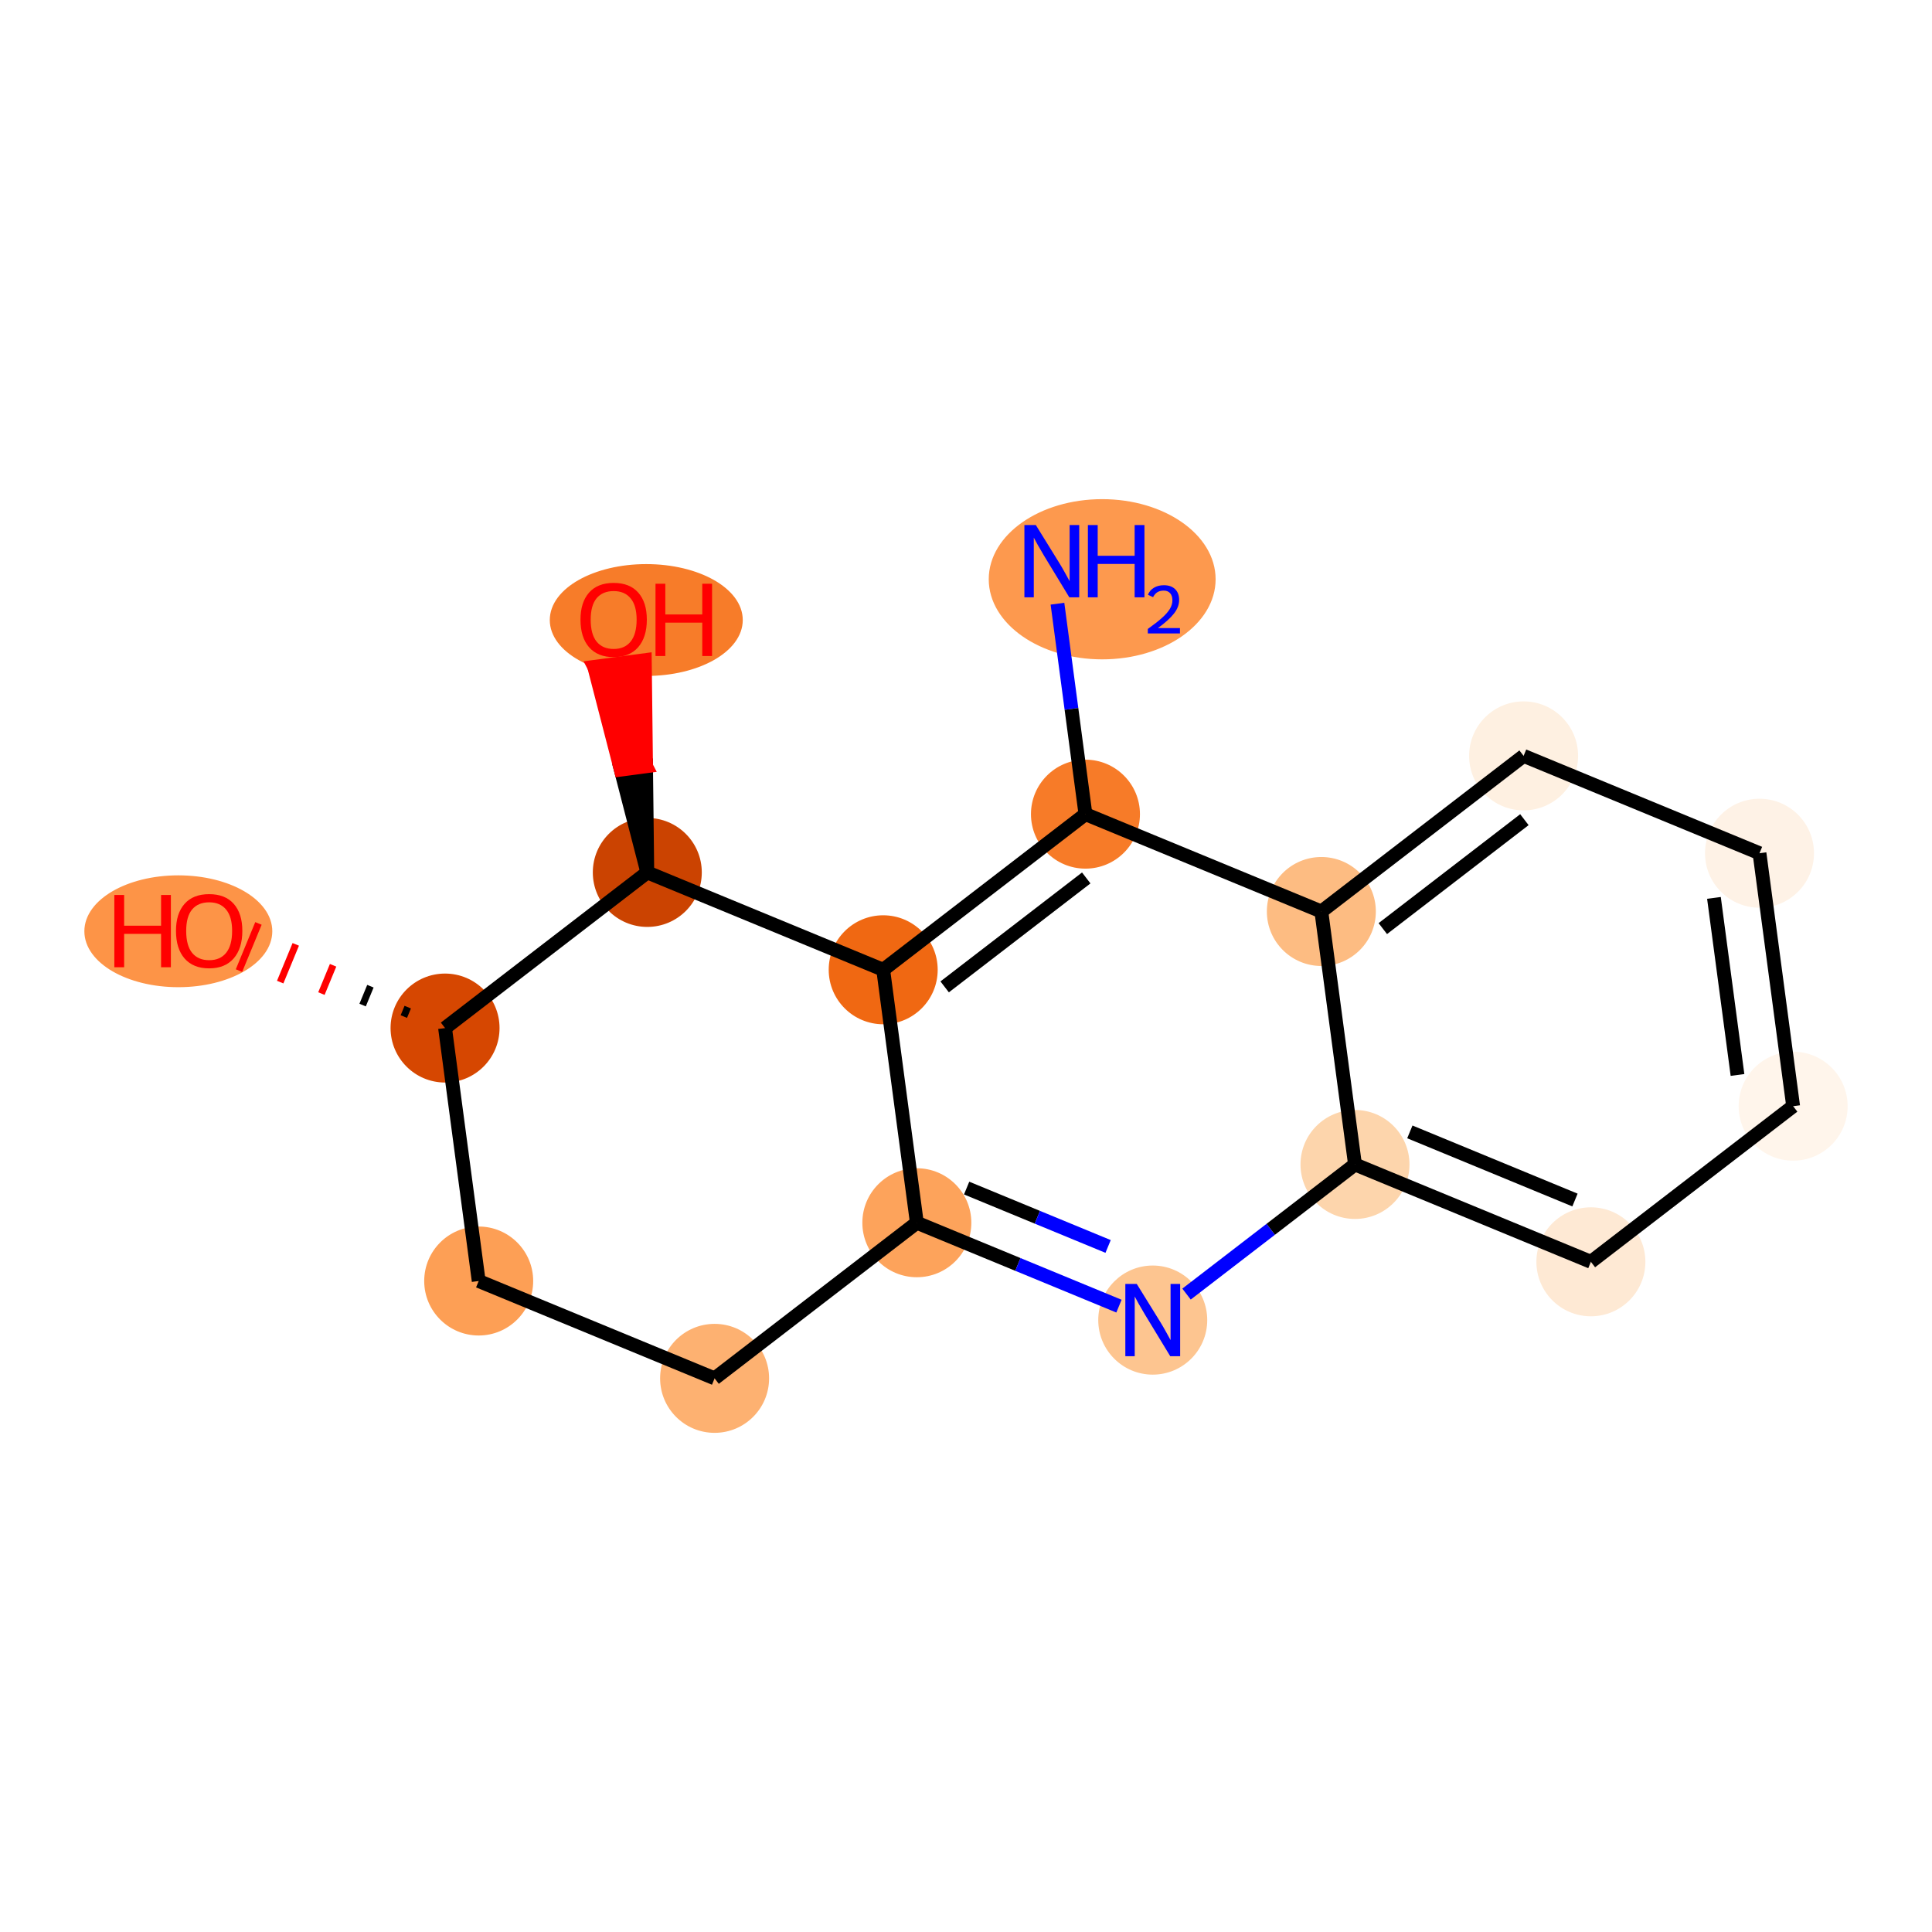 <?xml version='1.0' encoding='iso-8859-1'?>
<svg version='1.1' baseProfile='full'
              xmlns='http://www.w3.org/2000/svg'
                      xmlns:rdkit='http://www.rdkit.org/xml'
                      xmlns:xlink='http://www.w3.org/1999/xlink'
                  xml:space='preserve'
width='280px' height='280px' viewBox='0 0 280 280'>
<!-- END OF HEADER -->
<rect style='opacity:1.0;fill:#FFFFFF;stroke:none' width='280' height='280' x='0' y='0'> </rect>
<ellipse cx='159.736' cy='83.95' rx='15.94' ry='11.109'  style='fill:#FD994E;fill-rule:evenodd;stroke:#FD994E;stroke-width:1.0px;stroke-linecap:butt;stroke-linejoin:miter;stroke-opacity:1' />
<ellipse cx='157.312' cy='117.993' rx='7.397' ry='7.397'  style='fill:#F77B28;fill-rule:evenodd;stroke:#F77B28;stroke-width:1.0px;stroke-linecap:butt;stroke-linejoin:miter;stroke-opacity:1' />
<ellipse cx='128' cy='140.547' rx='7.397' ry='7.397'  style='fill:#F06812;fill-rule:evenodd;stroke:#F06812;stroke-width:1.0px;stroke-linecap:butt;stroke-linejoin:miter;stroke-opacity:1' />
<ellipse cx='132.876' cy='177.209' rx='7.397' ry='7.397'  style='fill:#FDA35B;fill-rule:evenodd;stroke:#FDA35B;stroke-width:1.0px;stroke-linecap:butt;stroke-linejoin:miter;stroke-opacity:1' />
<ellipse cx='167.064' cy='191.317' rx='7.397' ry='7.406'  style='fill:#FDC590;fill-rule:evenodd;stroke:#FDC590;stroke-width:1.0px;stroke-linecap:butt;stroke-linejoin:miter;stroke-opacity:1' />
<ellipse cx='196.376' cy='168.763' rx='7.397' ry='7.397'  style='fill:#FDD5AC;fill-rule:evenodd;stroke:#FDD5AC;stroke-width:1.0px;stroke-linecap:butt;stroke-linejoin:miter;stroke-opacity:1' />
<ellipse cx='230.564' cy='182.871' rx='7.397' ry='7.397'  style='fill:#FEE9D4;fill-rule:evenodd;stroke:#FEE9D4;stroke-width:1.0px;stroke-linecap:butt;stroke-linejoin:miter;stroke-opacity:1' />
<ellipse cx='259.876' cy='160.317' rx='7.397' ry='7.397'  style='fill:#FFF5EB;fill-rule:evenodd;stroke:#FFF5EB;stroke-width:1.0px;stroke-linecap:butt;stroke-linejoin:miter;stroke-opacity:1' />
<ellipse cx='255' cy='123.656' rx='7.397' ry='7.397'  style='fill:#FEF2E6;fill-rule:evenodd;stroke:#FEF2E6;stroke-width:1.0px;stroke-linecap:butt;stroke-linejoin:miter;stroke-opacity:1' />
<ellipse cx='220.812' cy='109.548' rx='7.397' ry='7.397'  style='fill:#FEF0E1;fill-rule:evenodd;stroke:#FEF0E1;stroke-width:1.0px;stroke-linecap:butt;stroke-linejoin:miter;stroke-opacity:1' />
<ellipse cx='191.5' cy='132.101' rx='7.397' ry='7.397'  style='fill:#FDBC82;fill-rule:evenodd;stroke:#FDBC82;stroke-width:1.0px;stroke-linecap:butt;stroke-linejoin:miter;stroke-opacity:1' />
<ellipse cx='103.565' cy='199.762' rx='7.397' ry='7.397'  style='fill:#FDB171;fill-rule:evenodd;stroke:#FDB171;stroke-width:1.0px;stroke-linecap:butt;stroke-linejoin:miter;stroke-opacity:1' />
<ellipse cx='69.377' cy='185.654' rx='7.397' ry='7.397'  style='fill:#FD9F55;fill-rule:evenodd;stroke:#FD9F55;stroke-width:1.0px;stroke-linecap:butt;stroke-linejoin:miter;stroke-opacity:1' />
<ellipse cx='64.501' cy='148.993' rx='7.397' ry='7.397'  style='fill:#D64701;fill-rule:evenodd;stroke:#D64701;stroke-width:1.0px;stroke-linecap:butt;stroke-linejoin:miter;stroke-opacity:1' />
<ellipse cx='25.845' cy='134.966' rx='13.118' ry='7.605'  style='fill:#FD9447;fill-rule:evenodd;stroke:#FD9447;stroke-width:1.0px;stroke-linecap:butt;stroke-linejoin:miter;stroke-opacity:1' />
<ellipse cx='93.812' cy='126.439' rx='7.397' ry='7.397'  style='fill:#CB4301;fill-rule:evenodd;stroke:#CB4301;stroke-width:1.0px;stroke-linecap:butt;stroke-linejoin:miter;stroke-opacity:1' />
<ellipse cx='93.663' cy='89.859' rx='13.484' ry='7.605'  style='fill:#F77C29;fill-rule:evenodd;stroke:#F77C29;stroke-width:1.0px;stroke-linecap:butt;stroke-linejoin:miter;stroke-opacity:1' />
<path class='bond-0 atom-0 atom-1' d='M 153.256,87.493 L 155.284,102.743' style='fill:none;fill-rule:evenodd;stroke:#0000FF;stroke-width:2.0px;stroke-linecap:butt;stroke-linejoin:miter;stroke-opacity:1' />
<path class='bond-0 atom-0 atom-1' d='M 155.284,102.743 L 157.312,117.993' style='fill:none;fill-rule:evenodd;stroke:#000000;stroke-width:2.0px;stroke-linecap:butt;stroke-linejoin:miter;stroke-opacity:1' />
<path class='bond-1 atom-1 atom-2' d='M 157.312,117.993 L 128,140.547' style='fill:none;fill-rule:evenodd;stroke:#000000;stroke-width:2.0px;stroke-linecap:butt;stroke-linejoin:miter;stroke-opacity:1' />
<path class='bond-1 atom-1 atom-2' d='M 157.426,127.239 L 136.908,143.026' style='fill:none;fill-rule:evenodd;stroke:#000000;stroke-width:2.0px;stroke-linecap:butt;stroke-linejoin:miter;stroke-opacity:1' />
<path class='bond-16 atom-10 atom-1' d='M 191.5,132.101 L 157.312,117.993' style='fill:none;fill-rule:evenodd;stroke:#000000;stroke-width:2.0px;stroke-linecap:butt;stroke-linejoin:miter;stroke-opacity:1' />
<path class='bond-2 atom-2 atom-3' d='M 128,140.547 L 132.876,177.209' style='fill:none;fill-rule:evenodd;stroke:#000000;stroke-width:2.0px;stroke-linecap:butt;stroke-linejoin:miter;stroke-opacity:1' />
<path class='bond-17 atom-15 atom-2' d='M 93.812,126.439 L 128,140.547' style='fill:none;fill-rule:evenodd;stroke:#000000;stroke-width:2.0px;stroke-linecap:butt;stroke-linejoin:miter;stroke-opacity:1' />
<path class='bond-3 atom-3 atom-4' d='M 132.876,177.209 L 147.522,183.252' style='fill:none;fill-rule:evenodd;stroke:#000000;stroke-width:2.0px;stroke-linecap:butt;stroke-linejoin:miter;stroke-opacity:1' />
<path class='bond-3 atom-3 atom-4' d='M 147.522,183.252 L 162.168,189.296' style='fill:none;fill-rule:evenodd;stroke:#0000FF;stroke-width:2.0px;stroke-linecap:butt;stroke-linejoin:miter;stroke-opacity:1' />
<path class='bond-3 atom-3 atom-4' d='M 140.092,172.184 L 150.344,176.415' style='fill:none;fill-rule:evenodd;stroke:#000000;stroke-width:2.0px;stroke-linecap:butt;stroke-linejoin:miter;stroke-opacity:1' />
<path class='bond-3 atom-3 atom-4' d='M 150.344,176.415 L 160.595,180.645' style='fill:none;fill-rule:evenodd;stroke:#0000FF;stroke-width:2.0px;stroke-linecap:butt;stroke-linejoin:miter;stroke-opacity:1' />
<path class='bond-10 atom-3 atom-11' d='M 132.876,177.209 L 103.565,199.762' style='fill:none;fill-rule:evenodd;stroke:#000000;stroke-width:2.0px;stroke-linecap:butt;stroke-linejoin:miter;stroke-opacity:1' />
<path class='bond-4 atom-4 atom-5' d='M 171.961,187.549 L 184.169,178.156' style='fill:none;fill-rule:evenodd;stroke:#0000FF;stroke-width:2.0px;stroke-linecap:butt;stroke-linejoin:miter;stroke-opacity:1' />
<path class='bond-4 atom-4 atom-5' d='M 184.169,178.156 L 196.376,168.763' style='fill:none;fill-rule:evenodd;stroke:#000000;stroke-width:2.0px;stroke-linecap:butt;stroke-linejoin:miter;stroke-opacity:1' />
<path class='bond-5 atom-5 atom-6' d='M 196.376,168.763 L 230.564,182.871' style='fill:none;fill-rule:evenodd;stroke:#000000;stroke-width:2.0px;stroke-linecap:butt;stroke-linejoin:miter;stroke-opacity:1' />
<path class='bond-5 atom-5 atom-6' d='M 204.326,164.042 L 228.257,173.917' style='fill:none;fill-rule:evenodd;stroke:#000000;stroke-width:2.0px;stroke-linecap:butt;stroke-linejoin:miter;stroke-opacity:1' />
<path class='bond-18 atom-10 atom-5' d='M 191.5,132.101 L 196.376,168.763' style='fill:none;fill-rule:evenodd;stroke:#000000;stroke-width:2.0px;stroke-linecap:butt;stroke-linejoin:miter;stroke-opacity:1' />
<path class='bond-6 atom-6 atom-7' d='M 230.564,182.871 L 259.876,160.317' style='fill:none;fill-rule:evenodd;stroke:#000000;stroke-width:2.0px;stroke-linecap:butt;stroke-linejoin:miter;stroke-opacity:1' />
<path class='bond-7 atom-7 atom-8' d='M 259.876,160.317 L 255,123.656' style='fill:none;fill-rule:evenodd;stroke:#000000;stroke-width:2.0px;stroke-linecap:butt;stroke-linejoin:miter;stroke-opacity:1' />
<path class='bond-7 atom-7 atom-8' d='M 251.812,155.793 L 248.399,130.13' style='fill:none;fill-rule:evenodd;stroke:#000000;stroke-width:2.0px;stroke-linecap:butt;stroke-linejoin:miter;stroke-opacity:1' />
<path class='bond-8 atom-8 atom-9' d='M 255,123.656 L 220.812,109.548' style='fill:none;fill-rule:evenodd;stroke:#000000;stroke-width:2.0px;stroke-linecap:butt;stroke-linejoin:miter;stroke-opacity:1' />
<path class='bond-9 atom-9 atom-10' d='M 220.812,109.548 L 191.5,132.101' style='fill:none;fill-rule:evenodd;stroke:#000000;stroke-width:2.0px;stroke-linecap:butt;stroke-linejoin:miter;stroke-opacity:1' />
<path class='bond-9 atom-9 atom-10' d='M 220.926,118.793 L 200.408,134.581' style='fill:none;fill-rule:evenodd;stroke:#000000;stroke-width:2.0px;stroke-linecap:butt;stroke-linejoin:miter;stroke-opacity:1' />
<path class='bond-11 atom-11 atom-12' d='M 103.565,199.762 L 69.377,185.654' style='fill:none;fill-rule:evenodd;stroke:#000000;stroke-width:2.0px;stroke-linecap:butt;stroke-linejoin:miter;stroke-opacity:1' />
<path class='bond-12 atom-12 atom-13' d='M 69.377,185.654 L 64.501,148.993' style='fill:none;fill-rule:evenodd;stroke:#000000;stroke-width:2.0px;stroke-linecap:butt;stroke-linejoin:miter;stroke-opacity:1' />
<path class='bond-13 atom-13 atom-14' d='M 59.092,145.96 L 58.528,147.328' style='fill:none;fill-rule:evenodd;stroke:#000000;stroke-width:1.0px;stroke-linecap:butt;stroke-linejoin:miter;stroke-opacity:1' />
<path class='bond-13 atom-13 atom-14' d='M 53.683,142.928 L 52.554,145.663' style='fill:none;fill-rule:evenodd;stroke:#000000;stroke-width:1.0px;stroke-linecap:butt;stroke-linejoin:miter;stroke-opacity:1' />
<path class='bond-13 atom-13 atom-14' d='M 48.274,139.896 L 46.581,143.998' style='fill:none;fill-rule:evenodd;stroke:#FF0000;stroke-width:1.0px;stroke-linecap:butt;stroke-linejoin:miter;stroke-opacity:1' />
<path class='bond-13 atom-13 atom-14' d='M 42.865,136.864 L 40.608,142.334' style='fill:none;fill-rule:evenodd;stroke:#FF0000;stroke-width:1.0px;stroke-linecap:butt;stroke-linejoin:miter;stroke-opacity:1' />
<path class='bond-13 atom-13 atom-14' d='M 37.456,133.831 L 34.635,140.669' style='fill:none;fill-rule:evenodd;stroke:#FF0000;stroke-width:1.0px;stroke-linecap:butt;stroke-linejoin:miter;stroke-opacity:1' />
<path class='bond-14 atom-13 atom-15' d='M 64.501,148.993 L 93.812,126.439' style='fill:none;fill-rule:evenodd;stroke:#000000;stroke-width:2.0px;stroke-linecap:butt;stroke-linejoin:miter;stroke-opacity:1' />
<path class='bond-15 atom-15 atom-16' d='M 93.812,126.439 L 93.632,111.056 L 89.966,111.544 Z' style='fill:#000000;fill-rule:evenodd;fill-opacity:1;stroke:#000000;stroke-width:2.0px;stroke-linecap:butt;stroke-linejoin:miter;stroke-opacity:1;' />
<path class='bond-15 atom-15 atom-16' d='M 93.632,111.056 L 86.119,96.648 L 93.452,95.673 Z' style='fill:#FF0000;fill-rule:evenodd;fill-opacity:1;stroke:#FF0000;stroke-width:2.0px;stroke-linecap:butt;stroke-linejoin:miter;stroke-opacity:1;' />
<path class='bond-15 atom-15 atom-16' d='M 93.632,111.056 L 89.966,111.544 L 86.119,96.648 Z' style='fill:#FF0000;fill-rule:evenodd;fill-opacity:1;stroke:#FF0000;stroke-width:2.0px;stroke-linecap:butt;stroke-linejoin:miter;stroke-opacity:1;' />
<path  class='atom-0' d='M 150.121 76.095
L 153.553 81.642
Q 153.893 82.19, 154.441 83.181
Q 154.988 84.172, 155.018 84.231
L 155.018 76.095
L 156.408 76.095
L 156.408 86.569
L 154.973 86.569
L 151.29 80.503
Q 150.861 79.793, 150.402 78.98
Q 149.958 78.166, 149.825 77.915
L 149.825 86.569
L 148.464 86.569
L 148.464 76.095
L 150.121 76.095
' fill='#0000FF'/>
<path  class='atom-0' d='M 157.666 76.095
L 159.086 76.095
L 159.086 80.548
L 164.441 80.548
L 164.441 76.095
L 165.862 76.095
L 165.862 86.569
L 164.441 86.569
L 164.441 81.731
L 159.086 81.731
L 159.086 86.569
L 157.666 86.569
L 157.666 76.095
' fill='#0000FF'/>
<path  class='atom-0' d='M 166.369 86.201
Q 166.623 85.547, 167.228 85.186
Q 167.834 84.815, 168.674 84.815
Q 169.718 84.815, 170.304 85.381
Q 170.89 85.948, 170.89 86.953
Q 170.89 87.978, 170.128 88.935
Q 169.377 89.892, 167.814 91.025
L 171.007 91.025
L 171.007 91.806
L 166.35 91.806
L 166.35 91.152
Q 167.639 90.234, 168.4 89.55
Q 169.171 88.867, 169.543 88.252
Q 169.914 87.637, 169.914 87.002
Q 169.914 86.338, 169.582 85.967
Q 169.25 85.596, 168.674 85.596
Q 168.117 85.596, 167.746 85.821
Q 167.375 86.045, 167.111 86.543
L 166.369 86.201
' fill='#0000FF'/>
<path  class='atom-4' d='M 164.749 186.08
L 168.181 191.627
Q 168.521 192.175, 169.069 193.166
Q 169.616 194.157, 169.646 194.216
L 169.646 186.08
L 171.036 186.08
L 171.036 196.554
L 169.601 196.554
L 165.918 190.488
Q 165.489 189.778, 165.03 188.964
Q 164.586 188.151, 164.453 187.899
L 164.453 196.554
L 163.092 196.554
L 163.092 186.08
L 164.749 186.08
' fill='#0000FF'/>
<path  class='atom-14' d='M 16.569 129.707
L 17.99 129.707
L 17.99 134.16
L 23.345 134.16
L 23.345 129.707
L 24.765 129.707
L 24.765 140.181
L 23.345 140.181
L 23.345 135.343
L 17.99 135.343
L 17.99 140.181
L 16.569 140.181
L 16.569 129.707
' fill='#FF0000'/>
<path  class='atom-14' d='M 25.505 134.914
Q 25.505 132.399, 26.747 130.994
Q 27.99 129.588, 30.313 129.588
Q 32.635 129.588, 33.878 130.994
Q 35.121 132.399, 35.121 134.914
Q 35.121 137.459, 33.863 138.908
Q 32.606 140.343, 30.313 140.343
Q 28.005 140.343, 26.747 138.908
Q 25.505 137.473, 25.505 134.914
M 30.313 139.16
Q 31.91 139.16, 32.769 138.095
Q 33.641 137.015, 33.641 134.914
Q 33.641 132.858, 32.769 131.822
Q 31.91 130.772, 30.313 130.772
Q 28.715 130.772, 27.842 131.807
Q 26.984 132.843, 26.984 134.914
Q 26.984 137.03, 27.842 138.095
Q 28.715 139.16, 30.313 139.16
' fill='#FF0000'/>
<path  class='atom-16' d='M 84.129 89.807
Q 84.129 87.292, 85.371 85.887
Q 86.614 84.481, 88.936 84.481
Q 91.259 84.481, 92.502 85.887
Q 93.744 87.292, 93.744 89.807
Q 93.744 92.352, 92.487 93.801
Q 91.23 95.236, 88.936 95.236
Q 86.629 95.236, 85.371 93.801
Q 84.129 92.366, 84.129 89.807
M 88.936 94.053
Q 90.534 94.053, 91.392 92.988
Q 92.265 91.908, 92.265 89.807
Q 92.265 87.751, 91.392 86.715
Q 90.534 85.665, 88.936 85.665
Q 87.339 85.665, 86.466 86.7
Q 85.608 87.736, 85.608 89.807
Q 85.608 91.922, 86.466 92.988
Q 87.339 94.053, 88.936 94.053
' fill='#FF0000'/>
<path  class='atom-16' d='M 95.002 84.6
L 96.422 84.6
L 96.422 89.052
L 101.777 89.052
L 101.777 84.6
L 103.198 84.6
L 103.198 95.074
L 101.777 95.074
L 101.777 90.236
L 96.422 90.236
L 96.422 95.074
L 95.002 95.074
L 95.002 84.6
' fill='#FF0000'/>
</svg>
